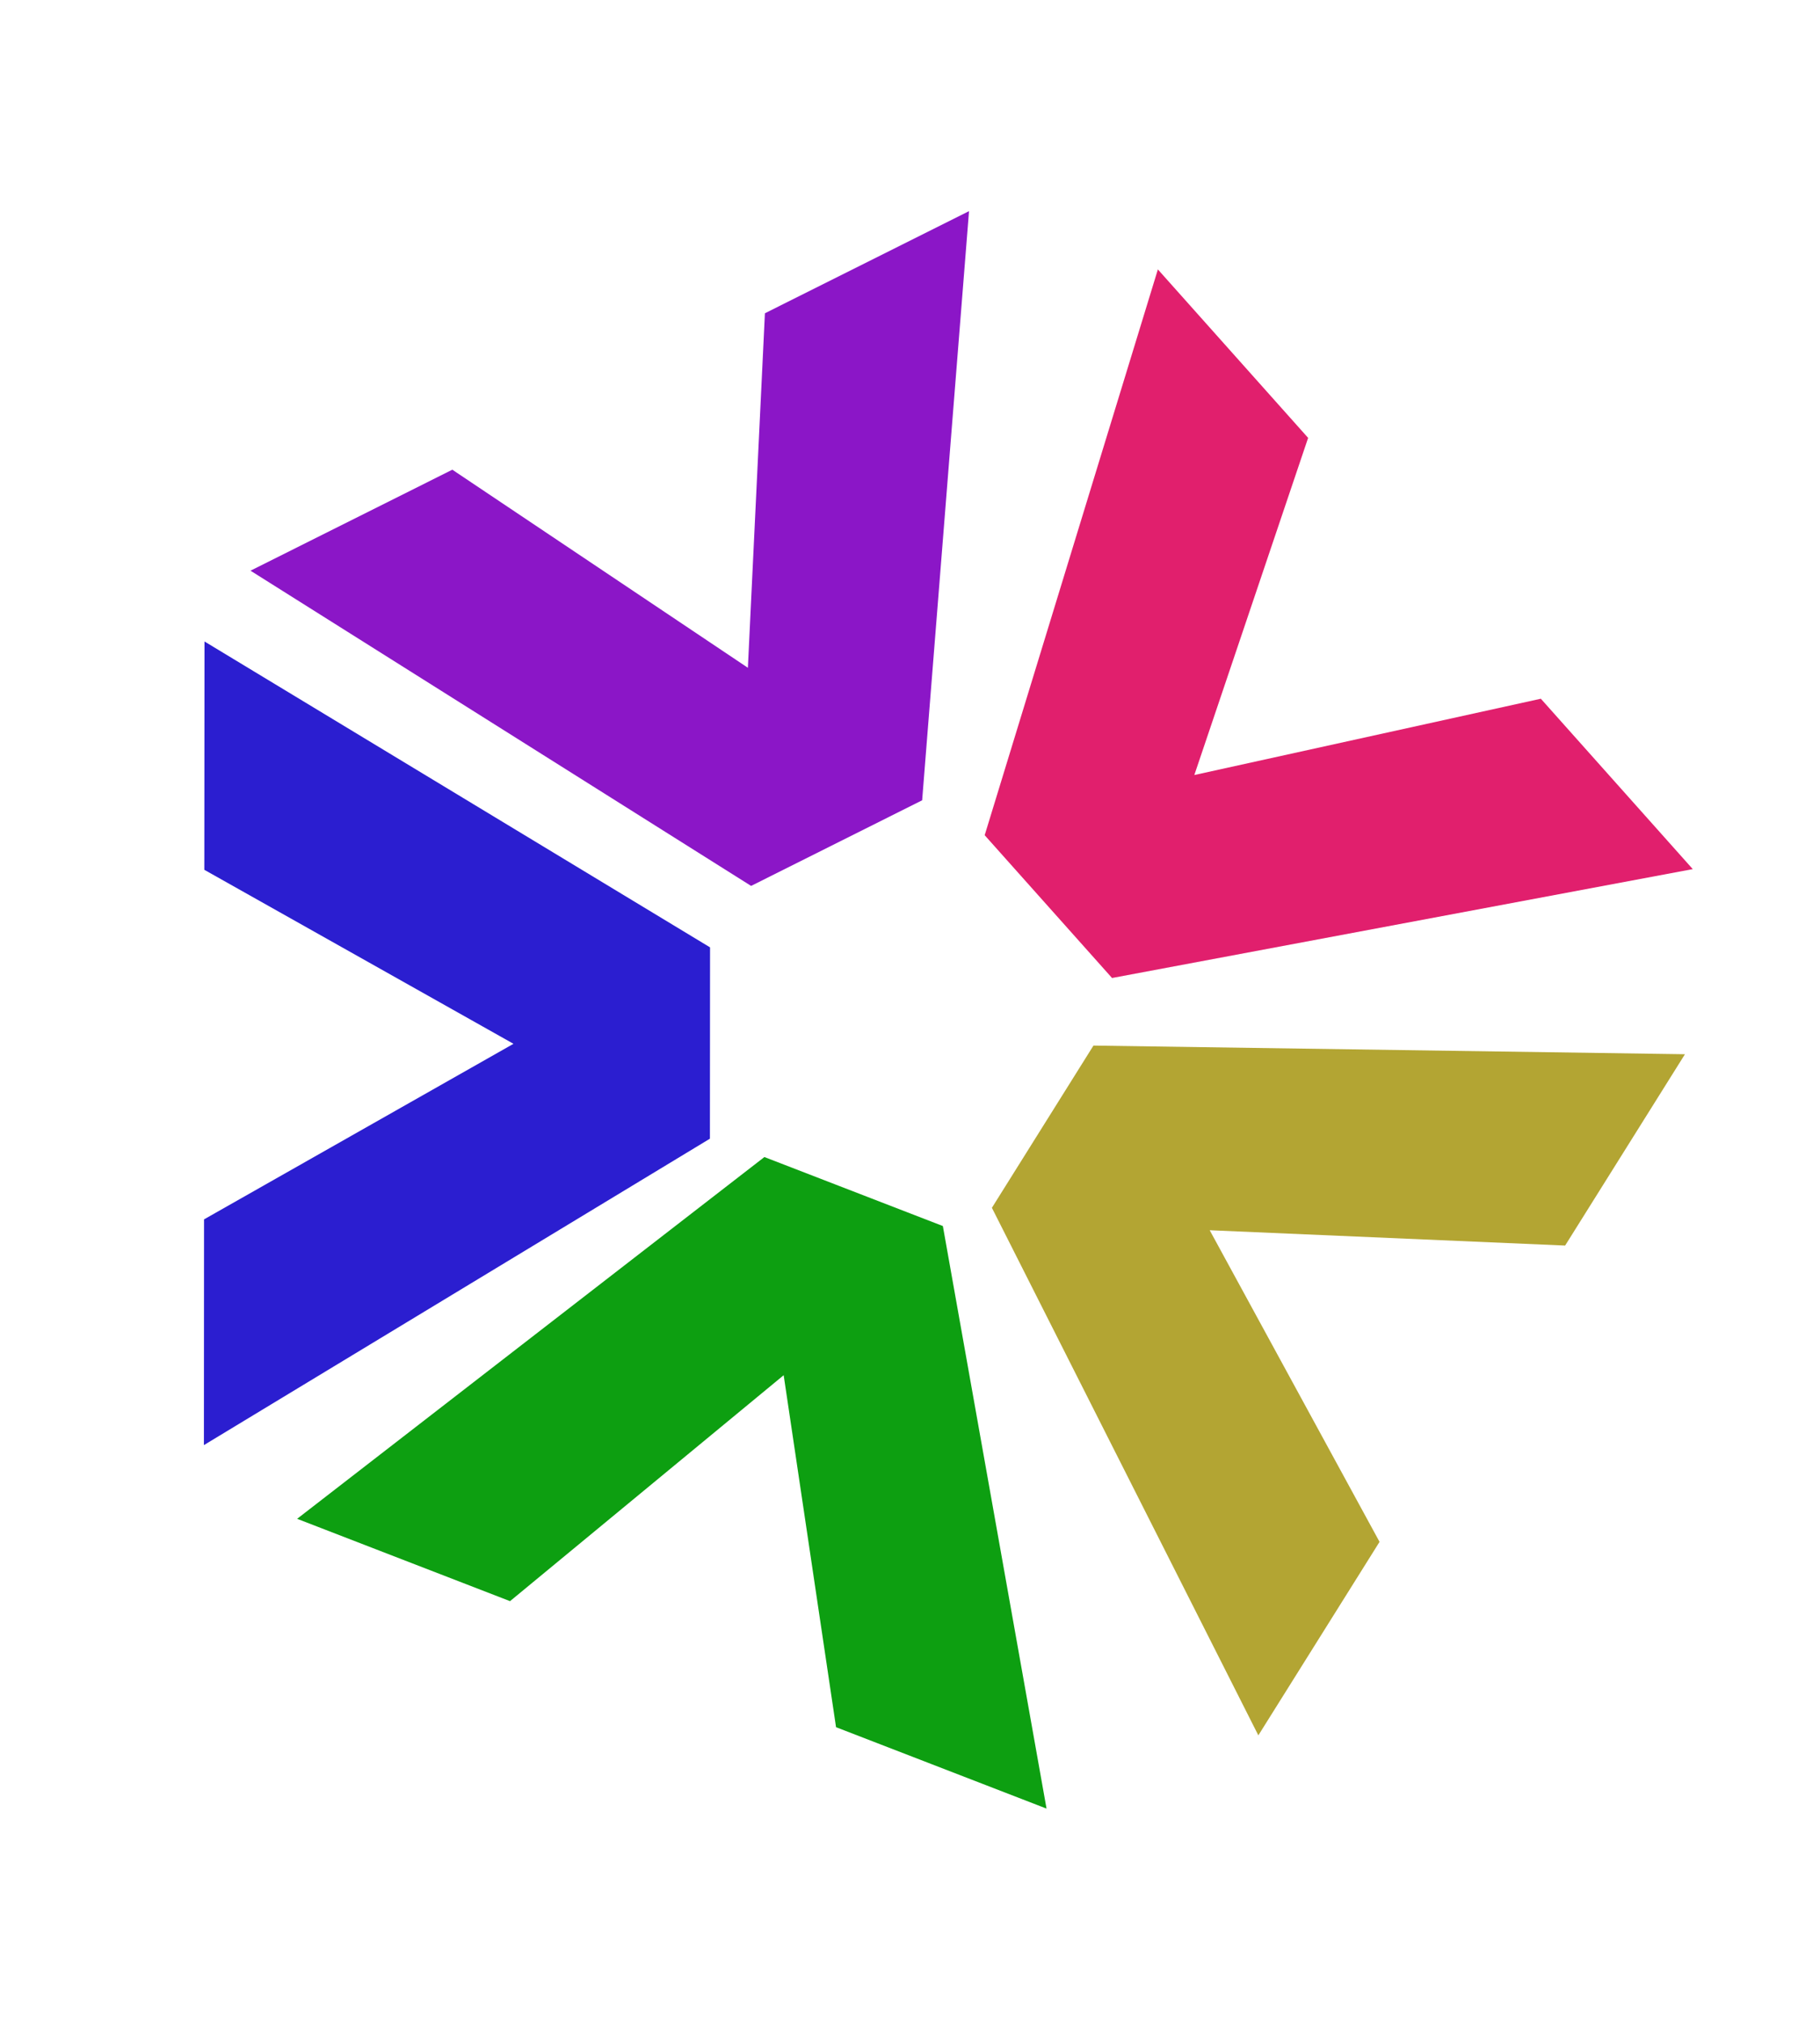 <?xml version="1.0" encoding="UTF-8" standalone="no"?>
<svg
   xmlns:dc="http://purl.org/dc/elements/1.1/"
   xmlns:cc="http://creativecommons.org/ns#"
   xmlns:rdf="http://www.w3.org/1999/02/22-rdf-syntax-ns#"
   xmlns:svg="http://www.w3.org/2000/svg"
   xmlns="http://www.w3.org/2000/svg"
   xmlns:sodipodi="http://sodipodi.sourceforge.net/DTD/sodipodi-0.dtd"
   xmlns:inkscape="http://www.inkscape.org/namespaces/inkscape"
   inkscape:version="1.0 (4035a4fb49, 2020-05-01)"
   sodipodi:docname="LogoEnd.svg"
   version="1.1"
   viewBox="0 0 216 240"
   height="240"
   width="216"
   data-name="4 copy"
   id="_4_copy">
  <sodipodi:namedview
     inkscape:current-layer="_4_copy"
     inkscape:window-maximized="1"
     inkscape:window-y="-11"
     inkscape:window-x="-11"
     inkscape:cy="120"
     inkscape:cx="142.16319"
     inkscape:zoom="3.3333333"
     showgrid="false"
     id="namedview16"
     inkscape:window-height="986"
     inkscape:window-width="1920"
     inkscape:pageshadow="2"
     inkscape:pageopacity="0"
     guidetolerance="10"
     gridtolerance="10"
     objecttolerance="10"
     borderopacity="1"
     bordercolor="#666666"
     pagecolor="#ffffff" />
  <defs
     id="defs4">
    <style
       id="style2">
      .cls-1 {
        fill: #b3a533;
      }

      .cls-1, .cls-2, .cls-3, .cls-4, .cls-5, .cls-6, .cls-7, .cls-8, .cls-9 {
        fill-rule: evenodd;
      }

      .cls-2 {
        fill: #e11f6d;
      }

      .cls-3 {
        fill: #8b16c7;
      }

      .cls-4 {
        fill: #2b1ed0;
      }

      .cls-5 {
        fill: #0d9f11;
      }

      .cls-6 {
        fill: #7e7e7e;
      }

      .cls-7 {
        fill: #898888;
      }

      .cls-8 {
        fill: #581212;
      }

      .cls-9 {
        fill: #450e0e;
      }
    </style>
  </defs>
  <path
     d="M143.569,145.961l42.182,1.818,14.221-22.7-70.2-1.026L117.719,143.3l31.623,62.591,14.384-22.957Z"
     class="cls-1"
     data-name="&lt;"
     id="_" />
  <path
     d="M141.744,91.953l13.506-40L137.419,31.966,116.863,99.094l15.116,16.941L200.9,103.116,182.868,82.9Z"
     class="cls-2"
     data-name="&lt; 1"
     id="_1" />
  <path
     d="M88.759,79.228l-35.077-23.5L29.729,67.709l59.413,37.4,20.3-10.158,5.563-69.9L90.781,37.168Z"
     class="cls-3"
     data-name="&lt; 2"
     id="_2" />
  <path
     d="M60.941,123.842L24.215,144.673,24.2,171.455,84.253,135.1l0.016-22.7-60-36.292-0.02,27.09Z"
     class="cls-4"
     data-name="&lt; 3"
     id="_3" />
  <path
     d="M93.007,163.162l6.216,41.762,24.981,9.658L111.9,145.464,90.72,137.277,35.263,180.2l25.268,9.769Z"
     class="cls-5"
     data-name="&lt; 4"
     id="_4" />
  <path
     d="M-897.374,136.468a16.72,16.72,0,0,1,10.523,3.521,16.17,16.17,0,0,1,5.408,9.139q1.341,5.786,1.425,20.878t1.132,21.716a22.516,22.516,0,0,0,4.57,10.942,19.943,19.943,0,0,0,8.888,6.247q3.688,1.341,11.906,1.342h4.7V197.089h-2.6q-7.966,0-10.69-2.264t-3.4-7.966q-0.336-3.1-.335-19.452,0-18.027-4.151-25.951a25.58,25.58,0,0,0-13.373-11.78q7.8-3.772,11.445-8.636t5.156-13.835q0.923-5.785.923-27.753,0-10.9,2.85-14.044t11.571-3.144h2.6V49.1h-4.7a45.45,45.45,0,0,0-10.4.839,20.466,20.466,0,0,0-7.714,3.9,20.32,20.32,0,0,0-5.073,6.834,35.146,35.146,0,0,0-2.808,11.319q-0.421,4.445-.5,18.446t-1.425,19.788a15.969,15.969,0,0,1-5.408,9.1,16.855,16.855,0,0,1-10.523,3.48v13.667Z"
     class="cls-7"
     data-name="{"
     id="_3-2" />
</svg>
